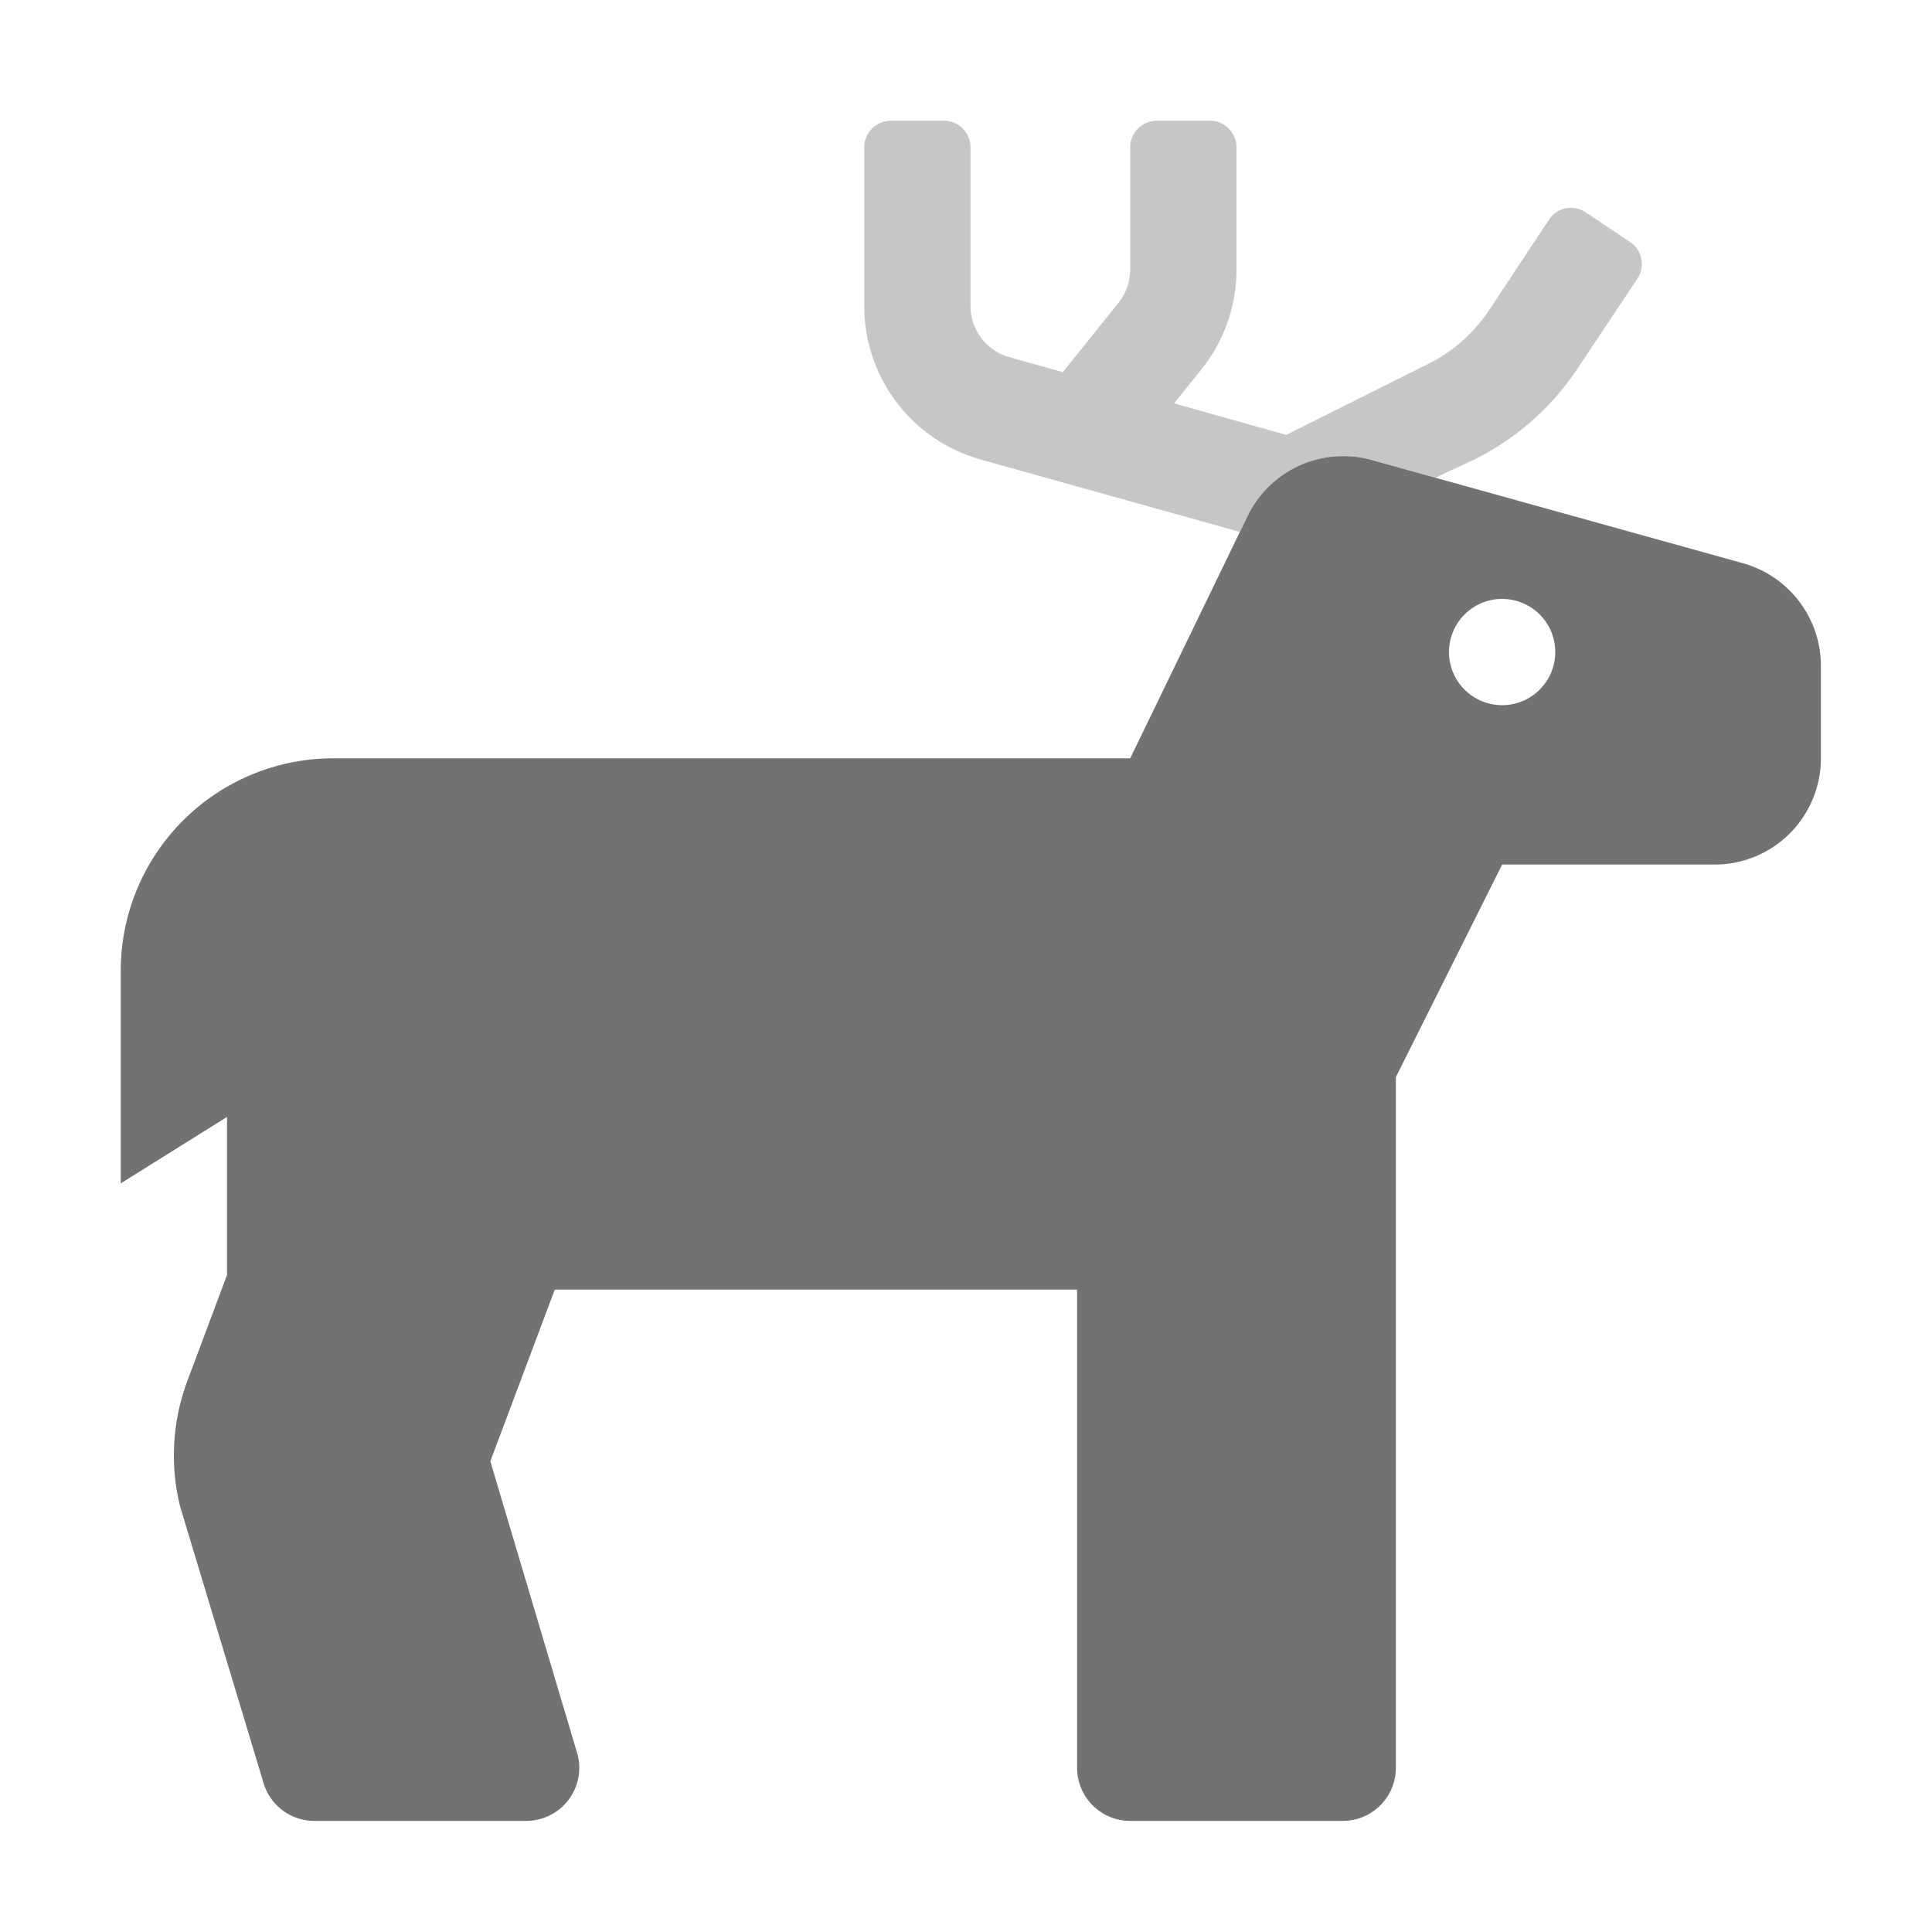 ﻿<?xml version='1.0' encoding='UTF-8'?>
<svg viewBox="-2 -2 32 32" xmlns="http://www.w3.org/2000/svg">
  <g transform="matrix(0.055, 0, 0, 0.055, 0, 0)">
    <defs>
      <style>.fa-secondary{opacity:.4}</style>
    </defs>
    <path d="M223.9, 55.8L223.9, 8A8 8 0 0 1 231.9, 0L247.9, 0A8 8 0 0 1 255.9, 8L255.9, 55.8A16 16 0 0 0 267.6, 71.2L283.7, 75.7L300.5, 54.8A16 16 0 0 0 304, 44.8L304, 8A8 8 0 0 1 312, 0L328, 0A8 8 0 0 1 336, 8L336, 44.8A48.05 48.05 0 0 1 325.5, 74.8L317.2, 85.1L351, 94.6L393.6, 73.3A47 47 0 0 0 412.1, 57L430.1, 29.8A7.94 7.94 0 0 1 441.2, 27.6L454.5, 36.5A7.94 7.94 0 0 1 456.7, 47.6L438.6, 74.8A80.24 80.24 0 0 1 407.9, 101.9L395.9, 107.49L376.71, 102.16A32 32 0 0 0 339.36, 119L337, 123.82L258.9, 102A48 48 0 0 1 223.9, 55.8z" fill="#727272" opacity="0.4" fill-opacity="1" class="Black" />
    <path d="M488.7, 133.3L376.7, 102.16A32 32 0 0 0 339.36, 119L304, 192L64, 192A64 64 0 0 0 0, 256L0, 320L32, 300L32, 347.6L20.1, 379.4A64.08 64.08 0 0 0 17.9, 417.4L42.8, 499.9A16 16 0 0 0 58.3, 512L122.1, 512A16 16 0 0 0 137.6, 492.1L111.3, 403.7L130.7, 352L288, 352L288, 496A16 16 0 0 0 304, 512L368, 512A16 16 0 0 0 384, 496L384, 288L416, 224L480, 224A32 32 0 0 0 512, 192L512, 164.1A32.13 32.13 0 0 0 488.7, 133.3zM416, 176A16 16 0 1 1 432, 160A16 16 0 0 1 416, 176z" fill="#727272" fill-opacity="1" class="Black" />
  </g>
</svg>